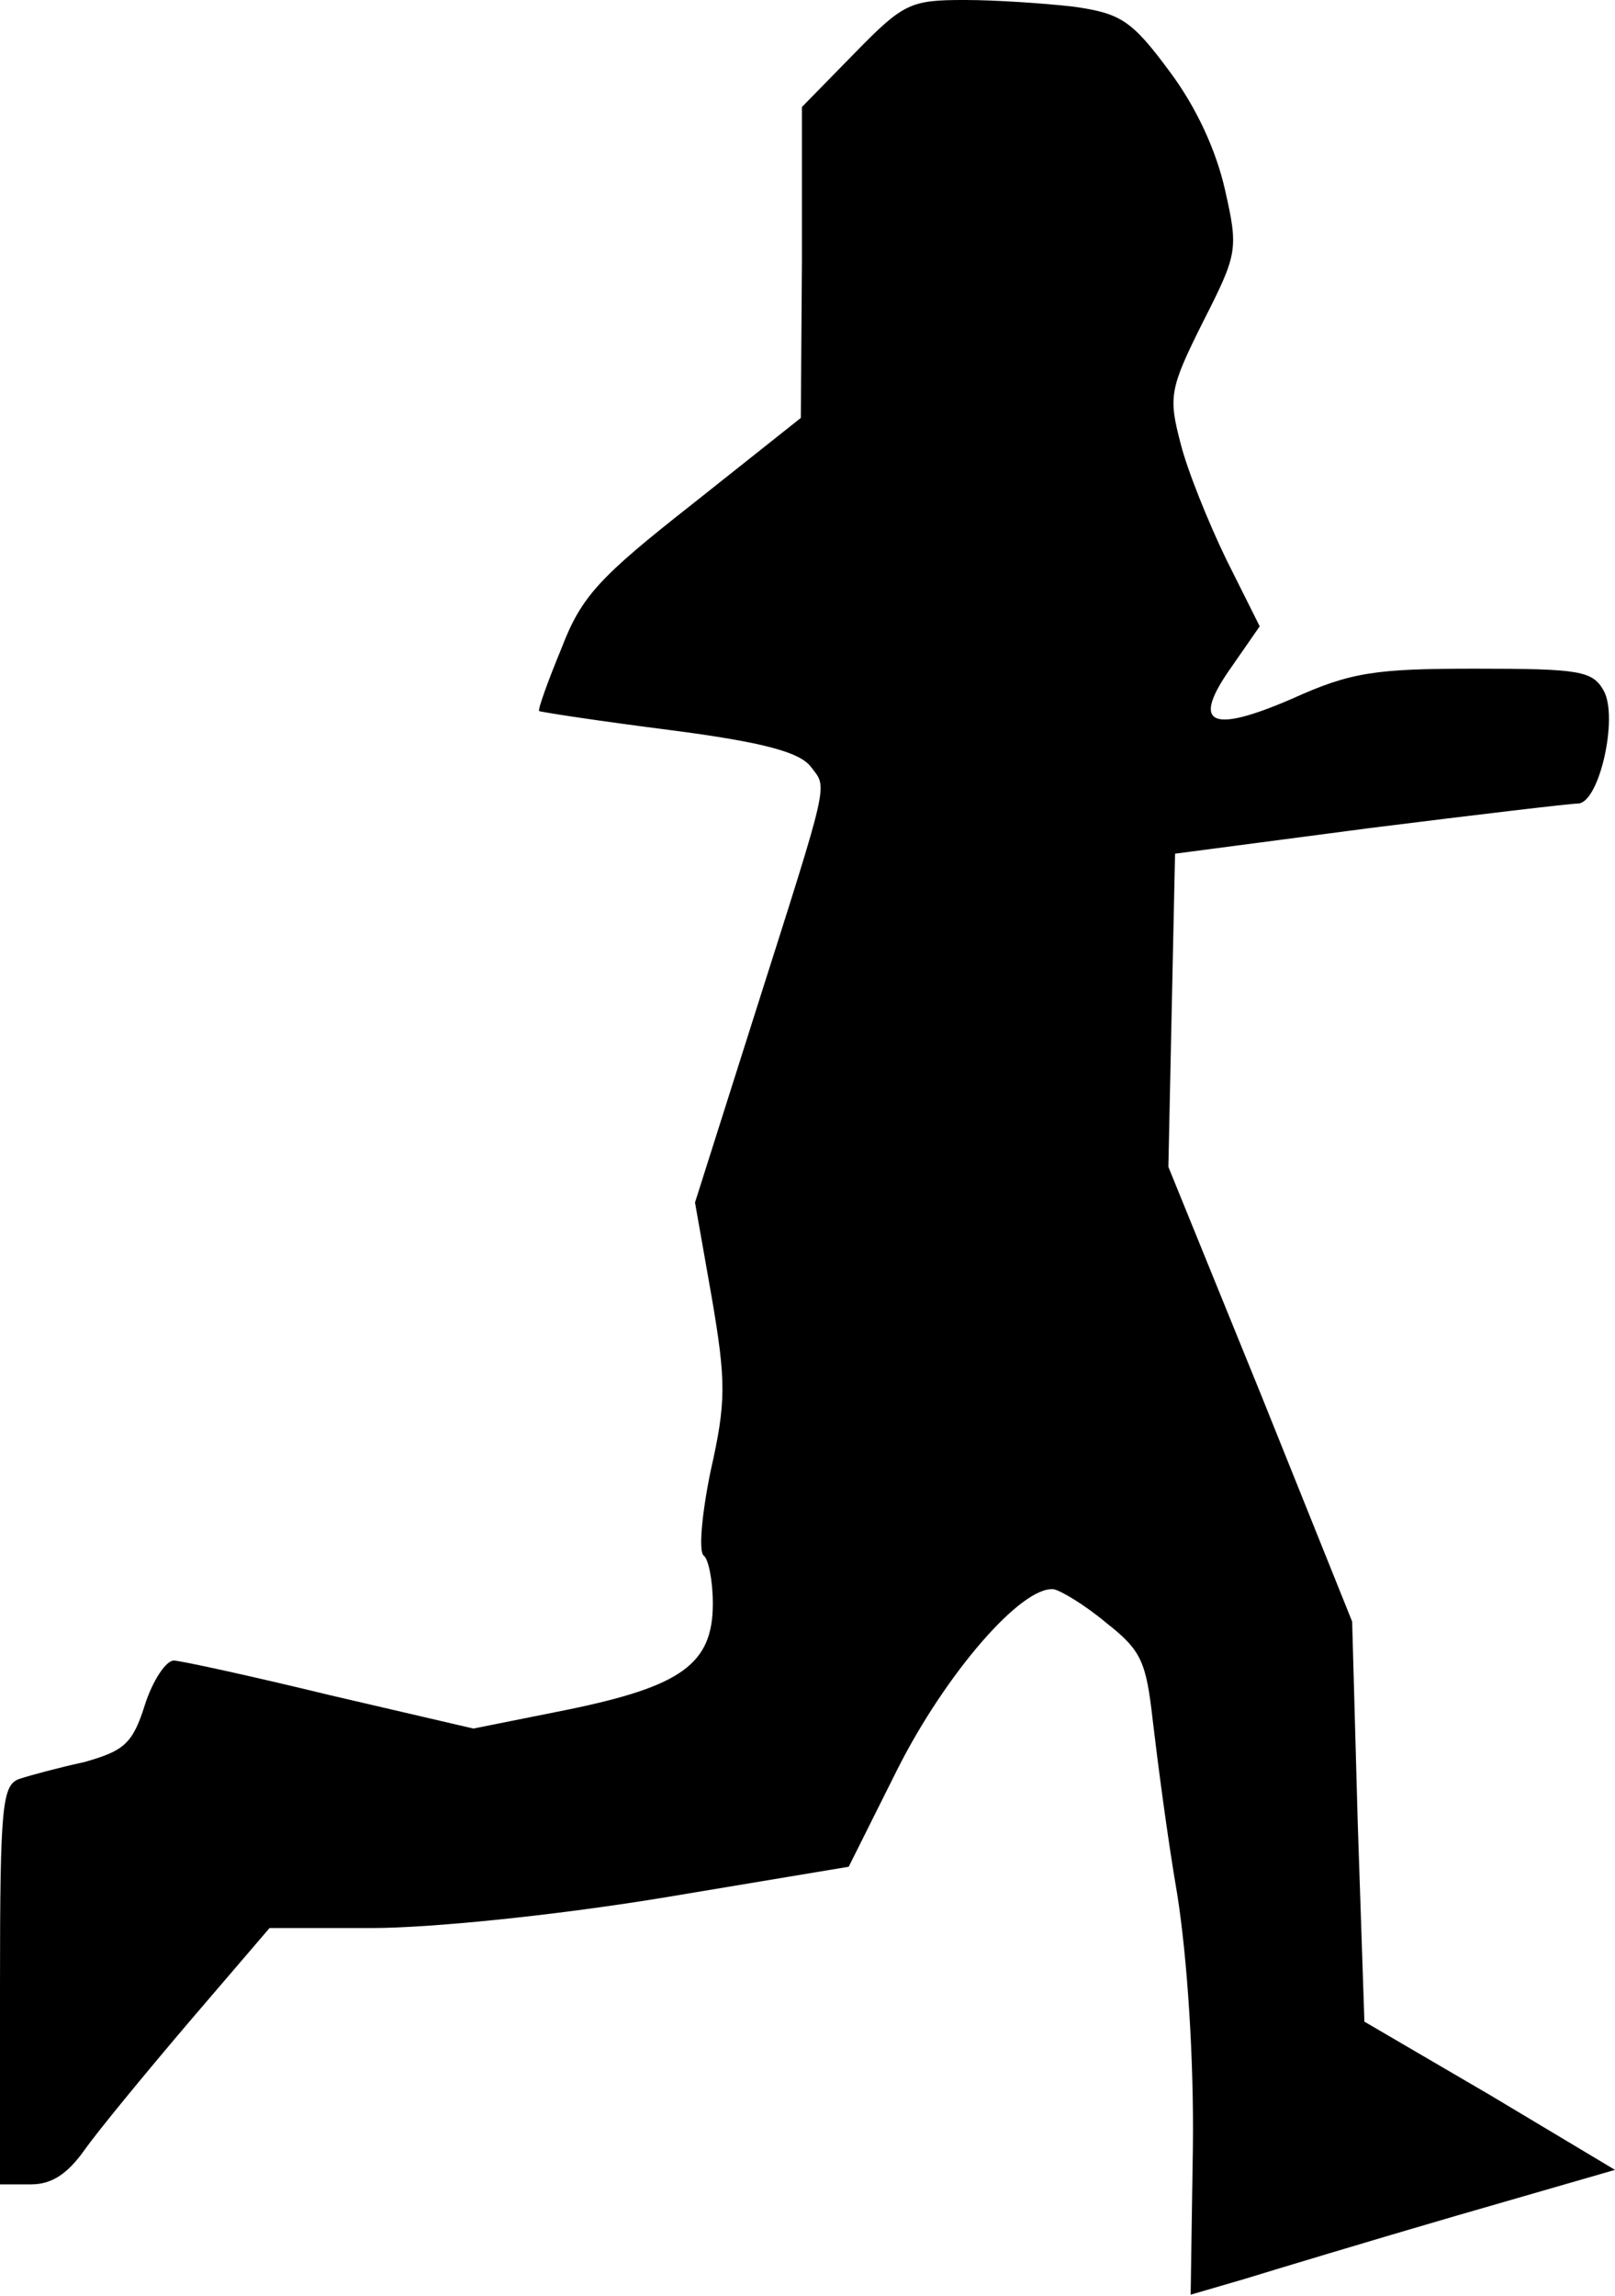 <?xml version="1.0" standalone="no"?>
<!DOCTYPE svg PUBLIC "-//W3C//DTD SVG 20010904//EN"
 "http://www.w3.org/TR/2001/REC-SVG-20010904/DTD/svg10.dtd">
<svg version="1.0" xmlns="http://www.w3.org/2000/svg"
 width="145pt" height="206pt" viewBox="0 0 145 206"
 preserveAspectRatio="xMidYMid meet">
<g transform="translate(0,206) scale(0.1,-0.1)"
fill="#000000" stroke="none">
<path fill="#000000" stroke="none" d="M767 2012 l-47 -48 0 -139 -1 -140 -97
-77 c-84 -66 -100 -83 -118 -130 -12 -29 -21 -54 -20 -56 2 -1 54 -9 117 -17
85 -11 117 -20 127 -33 15 -20 18 -7 -51 -224 l-53 -167 15 -85 c13 -76 13
-94 -1 -156 -8 -39 -11 -73 -6 -76 4 -3 8 -22 8 -43 0 -54 -28 -74 -130 -95
l-85 -17 -129 30 c-70 17 -134 31 -140 31 -7 0 -19 -18 -26 -40 -11 -35 -19
-41 -54 -51 -23 -5 -49 -12 -58 -15 -16 -5 -18 -22 -18 -185 l0 -179 28 0 c19
0 33 10 48 31 12 17 54 68 94 115 l72 84 92 0 c52 0 162 11 260 27 l168 28 44
88 c43 85 111 164 140 161 6 -1 28 -14 47 -30 32 -25 36 -35 42 -88 4 -34 13
-104 22 -156 9 -57 15 -148 14 -227 l-2 -132 48 14 c26 8 112 34 191 57 l142
41 -112 67 -113 66 -6 179 -5 180 -82 204 -83 204 3 141 3 140 175 23 c96 12
180 22 187 22 19 1 36 77 23 101 -10 18 -21 20 -115 20 -90 0 -112 -3 -165
-27 -74 -32 -91 -23 -54 29 l25 36 -30 60 c-16 33 -35 80 -41 104 -11 42 -10
49 20 109 31 61 32 65 20 118 -8 36 -26 75 -50 107 -34 46 -44 52 -86 58 -26
3 -70 6 -98 6 -49 0 -55 -3 -99 -48z"/>
</g>
</svg>

